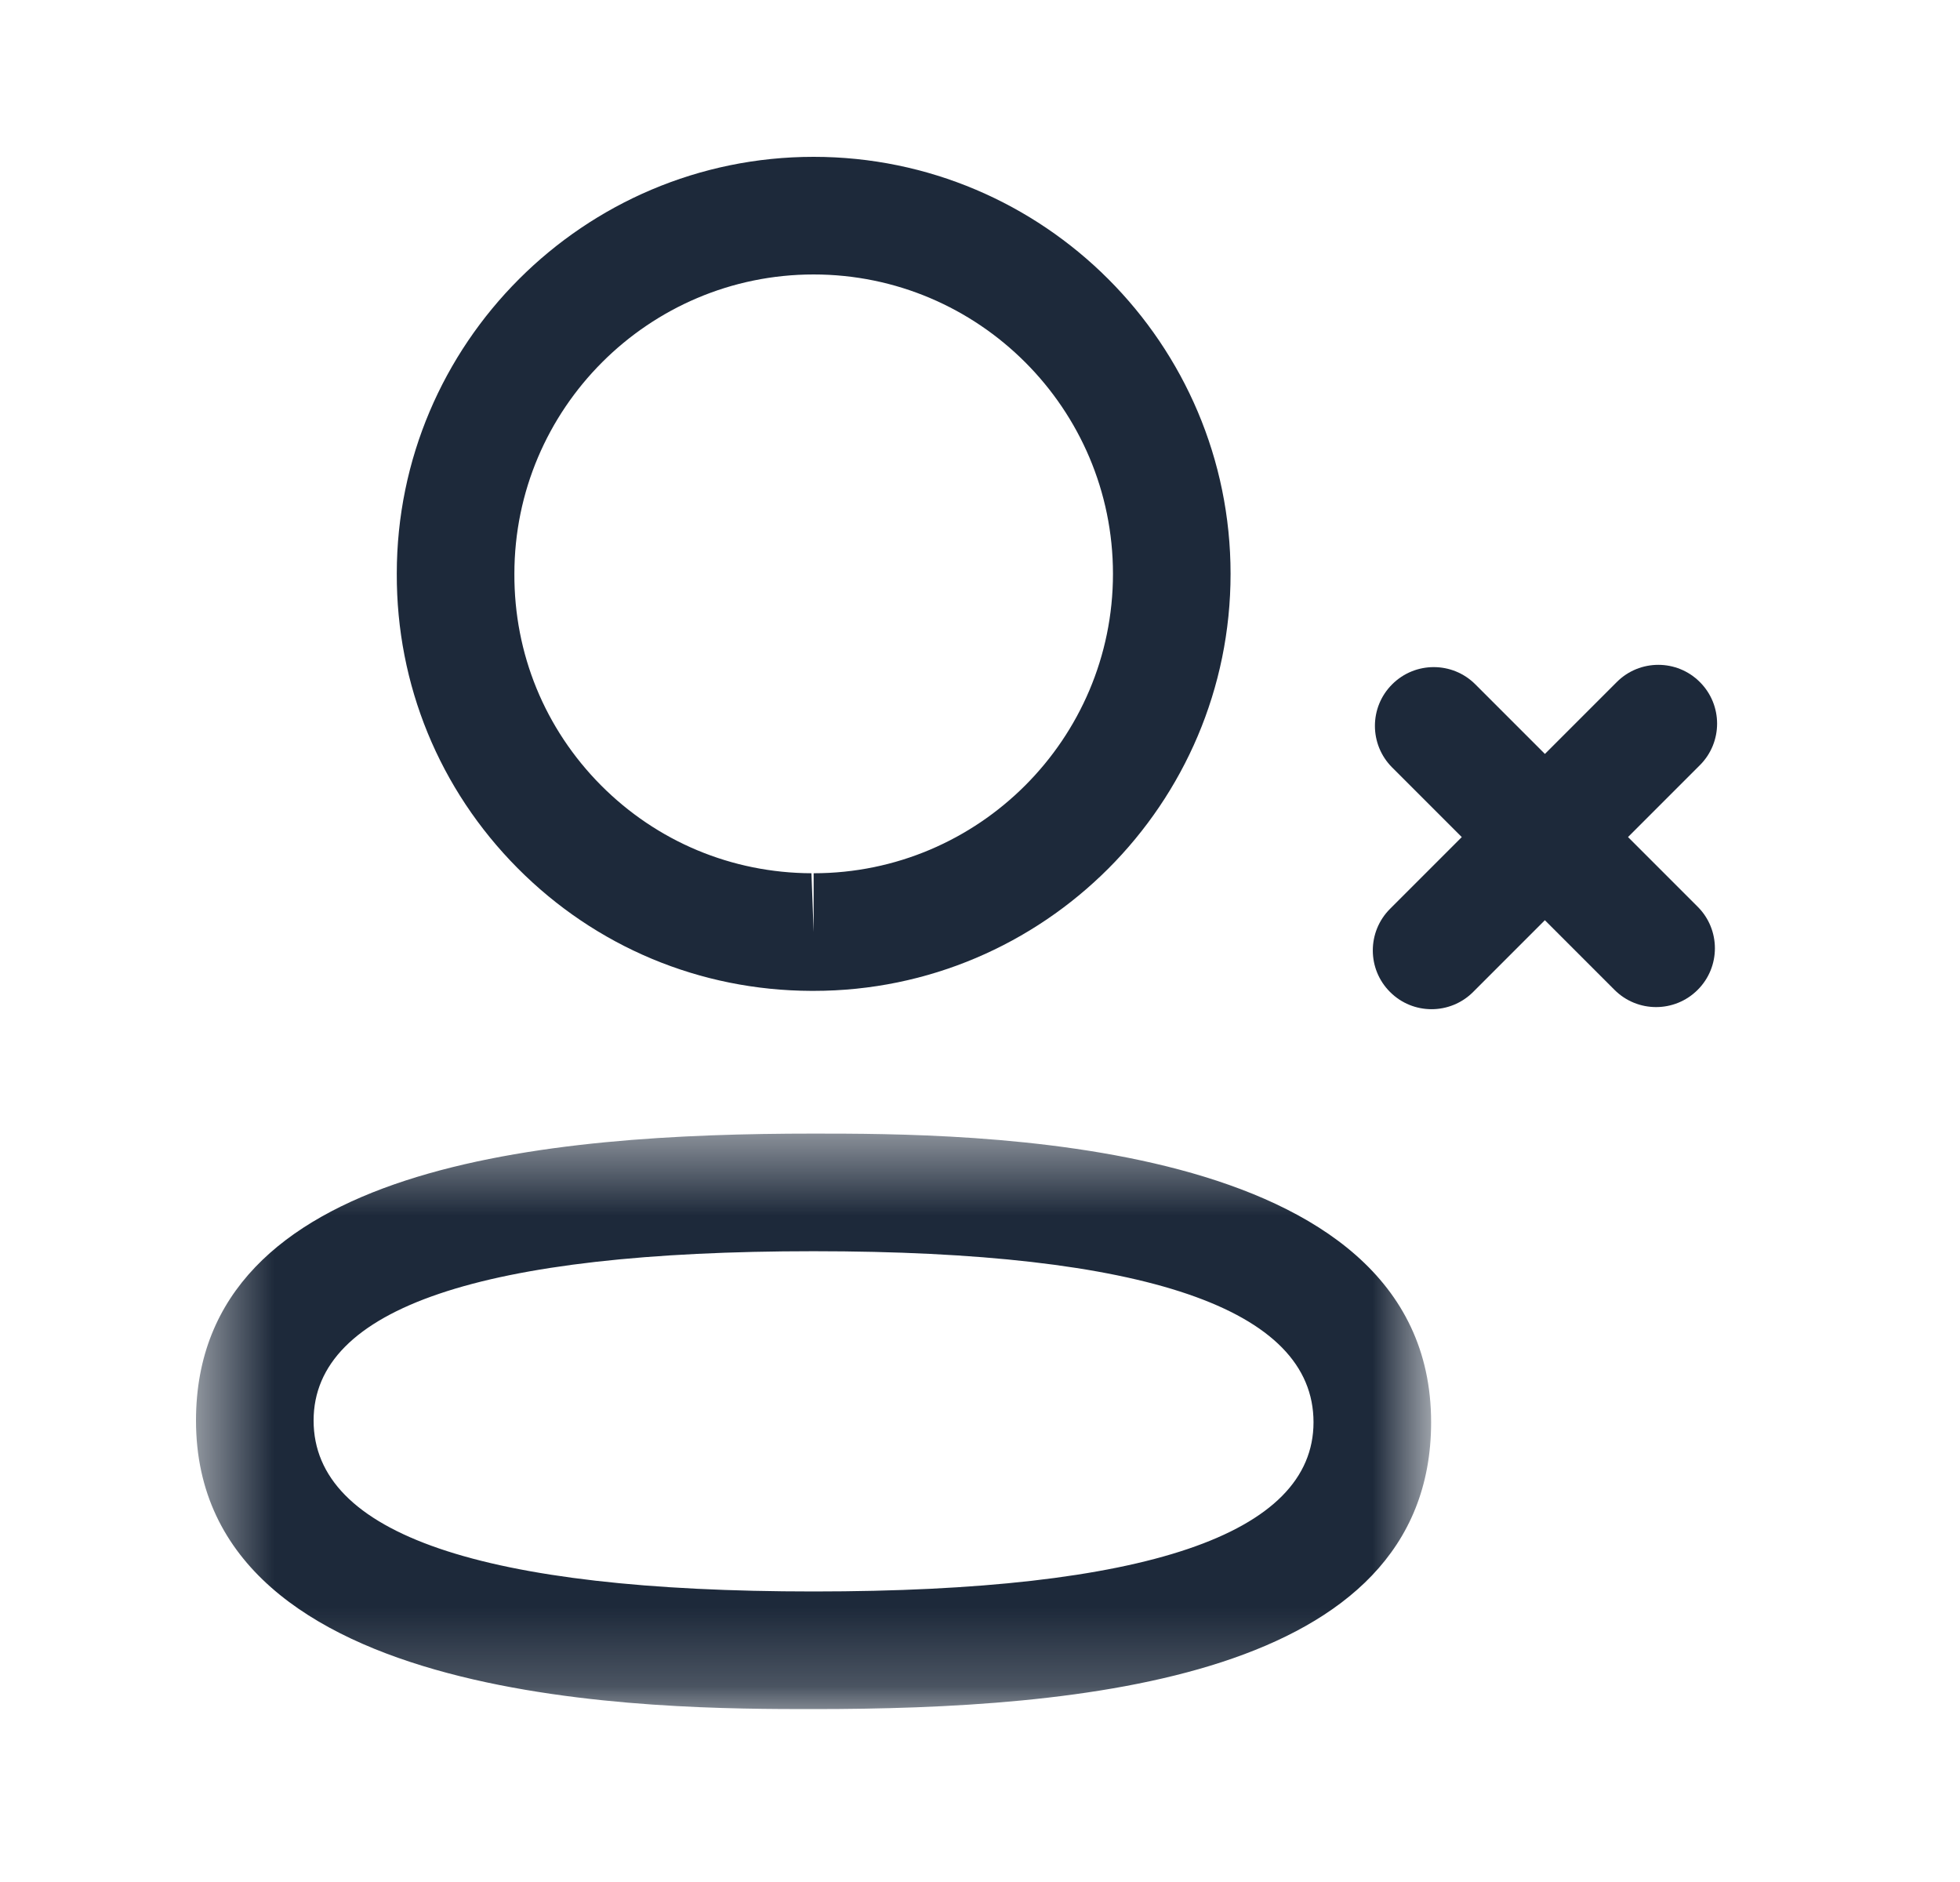 <svg width="25" height="24" viewBox="0 0 25 24" fill="none" xmlns="http://www.w3.org/2000/svg">
<mask id="mask0_6813_662" style="mask-type:luminance" maskUnits="userSpaceOnUse" x="2" y="14" width="17" height="8">
<path fill-rule="evenodd" clip-rule="evenodd" d="M2.5 14.456H18.254V21.795H2.5V14.456Z" fill="white"/>
</mask>
<g mask="url(#mask0_6813_662)">
<path fill-rule="evenodd" clip-rule="evenodd" d="M10.377 15.956C6.146 15.956 4 16.683 4 18.115C4 19.561 6.146 20.295 10.377 20.295C14.608 20.295 16.754 19.568 16.754 18.137C16.754 16.689 14.608 15.956 10.377 15.956ZM10.377 21.795C8.429 21.795 2.5 21.795 2.5 18.115C2.5 14.835 6.995 14.456 10.377 14.456C12.325 14.456 18.254 14.456 18.254 18.137C18.254 21.416 13.759 21.795 10.377 21.795Z" fill="#1D293A"/>
</g>
<path fill-rule="evenodd" clip-rule="evenodd" d="M10.378 3.5C8.274 3.5 6.561 5.213 6.561 7.318C6.557 8.337 6.949 9.292 7.664 10.013C8.38 10.733 9.334 11.132 10.35 11.136L10.378 11.886V11.136C12.483 11.136 14.196 9.423 14.196 7.318C14.196 5.213 12.483 3.5 10.378 3.5ZM10.378 12.636H10.347C8.928 12.631 7.598 12.074 6.601 11.07C5.603 10.065 5.056 8.731 5.061 7.315C5.061 4.386 7.446 2 10.378 2C13.311 2 15.696 4.386 15.696 7.318C15.696 10.25 13.311 12.636 10.378 12.636Z" fill="#1D293A"/>
<path fill-rule="evenodd" clip-rule="evenodd" d="M21.654 12.623C21.361 12.916 20.886 12.916 20.593 12.623L17.757 9.787C17.464 9.494 17.464 9.019 17.757 8.727C18.05 8.434 18.525 8.434 18.818 8.727L21.654 11.563C21.947 11.855 21.947 12.331 21.654 12.623Z" fill="#1D293A"/>
<path fill-rule="evenodd" clip-rule="evenodd" d="M21.682 9.758L18.79 12.65C18.497 12.943 18.022 12.943 17.73 12.65C17.437 12.358 17.437 11.883 17.73 11.59L20.622 8.698C20.914 8.405 21.39 8.405 21.682 8.698C21.975 8.99 21.975 9.466 21.682 9.758Z" fill="#1D293A"/>
</svg>
